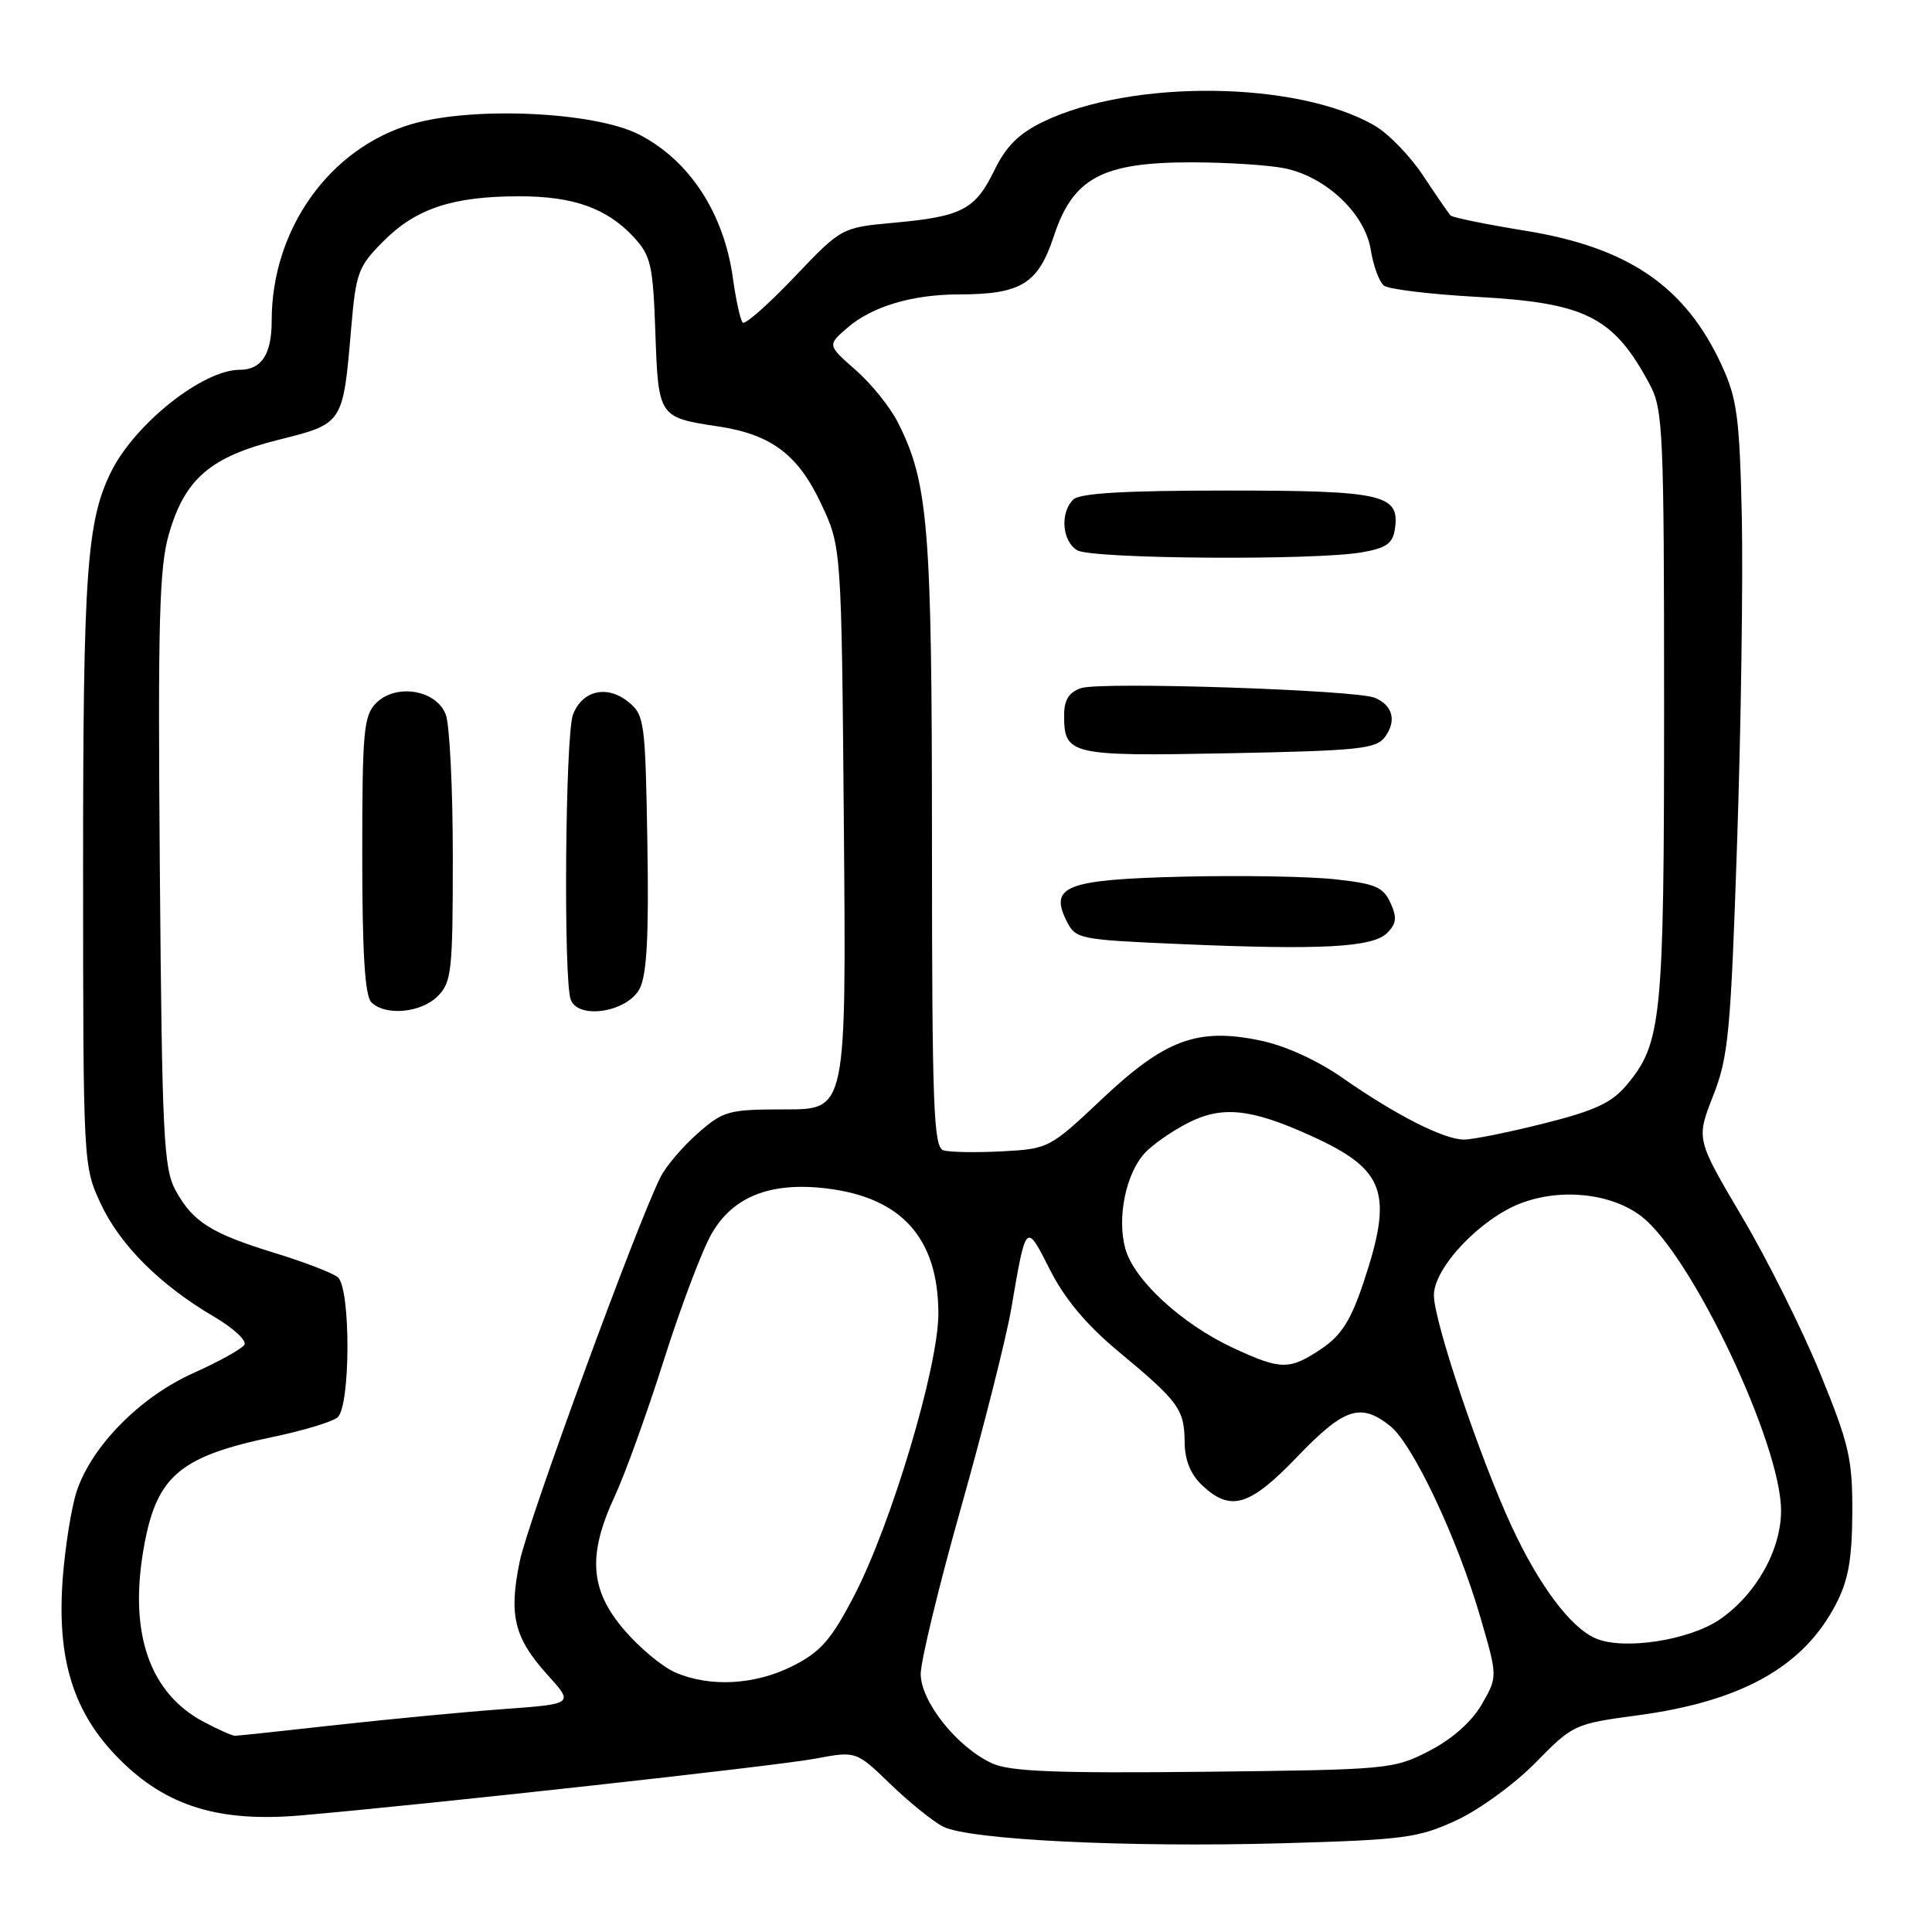 <?xml version="1.0" encoding="UTF-8" standalone="no"?>
<!DOCTYPE svg PUBLIC "-//W3C//DTD SVG 1.1//EN" "http://www.w3.org/Graphics/SVG/1.1/DTD/svg11.dtd" >
<svg xmlns="http://www.w3.org/2000/svg" xmlns:xlink="http://www.w3.org/1999/xlink" version="1.1" viewBox="0 0 256 256">
 <g >
 <path fill="currentColor"
d=" M 193.00 241.19 C 196.03 239.79 200.75 236.34 203.50 233.53 C 208.42 228.51 208.64 228.41 217.00 227.29 C 230.76 225.44 238.93 220.88 243.24 212.62 C 244.91 209.43 245.40 206.69 245.44 200.50 C 245.47 193.32 245.04 191.42 241.19 182.00 C 238.83 176.22 234.17 166.87 230.82 161.22 C 224.75 150.94 224.75 150.94 226.99 145.22 C 229.03 140.04 229.33 136.87 230.18 111.50 C 230.70 96.10 230.97 76.75 230.80 68.50 C 230.51 55.42 230.18 52.86 228.18 48.50 C 223.37 37.98 215.82 32.79 202.09 30.57 C 196.94 29.73 192.50 28.83 192.22 28.56 C 191.95 28.28 190.33 25.93 188.61 23.33 C 186.90 20.72 183.99 17.71 182.14 16.64 C 171.93 10.71 149.95 10.46 138.21 16.14 C 135.01 17.69 133.30 19.39 131.77 22.54 C 129.23 27.77 127.48 28.69 118.50 29.51 C 111.50 30.15 111.50 30.15 105.24 36.73 C 101.79 40.35 98.72 43.06 98.41 42.75 C 98.11 42.44 97.52 39.78 97.11 36.84 C 95.92 28.24 91.36 21.25 84.69 17.83 C 78.82 14.81 62.74 14.06 54.60 16.43 C 43.68 19.60 36.00 30.36 36.00 42.49 C 36.00 46.94 34.66 49.00 31.76 49.00 C 26.89 49.00 17.90 56.12 14.73 62.50 C 11.49 69.03 11.00 75.97 11.01 115.30 C 11.02 154.26 11.03 154.53 13.35 159.50 C 15.91 164.99 21.24 170.30 28.38 174.48 C 30.92 175.97 32.72 177.64 32.38 178.19 C 32.04 178.74 28.98 180.44 25.58 181.96 C 18.52 185.13 12.09 191.68 10.14 197.67 C 9.46 199.78 8.64 204.90 8.32 209.05 C 7.49 219.87 9.72 227.01 15.86 233.14 C 22.05 239.34 29.03 241.49 39.87 240.55 C 56.72 239.09 102.84 234.00 107.97 233.04 C 113.44 232.01 113.44 232.01 117.97 236.39 C 120.46 238.80 123.60 241.33 124.95 242.03 C 128.39 243.79 149.36 244.82 170.00 244.24 C 186.09 243.78 187.94 243.54 193.00 241.19 Z  M 131.48 233.66 C 126.86 231.56 122.00 225.49 122.00 221.80 C 122.00 220.09 124.42 210.09 127.39 199.59 C 130.35 189.09 133.31 177.35 133.98 173.50 C 135.97 161.86 135.92 161.92 139.13 168.26 C 141.09 172.13 143.96 175.56 148.25 179.12 C 156.20 185.73 156.93 186.73 156.97 191.08 C 156.99 193.49 157.75 195.36 159.31 196.83 C 163.08 200.36 165.59 199.60 171.92 193.00 C 178.11 186.56 180.26 185.84 184.17 188.92 C 187.19 191.29 193.14 203.89 196.17 214.34 C 198.45 222.18 198.45 222.18 196.34 225.84 C 195.01 228.14 192.43 230.43 189.39 232.00 C 184.67 234.44 184.01 234.50 159.53 234.77 C 139.98 234.98 133.84 234.74 131.48 233.66 Z  M 26.98 228.15 C 19.91 224.39 17.14 216.62 18.96 205.62 C 20.62 195.63 23.59 193.02 36.31 190.37 C 40.23 189.55 44.01 188.40 44.72 187.82 C 46.46 186.37 46.49 170.64 44.75 169.23 C 44.06 168.67 40.36 167.24 36.51 166.06 C 27.97 163.44 25.56 161.92 23.27 157.74 C 21.68 154.83 21.47 150.54 21.18 115.25 C 20.91 82.24 21.10 75.17 22.39 70.73 C 24.52 63.42 27.87 60.54 36.93 58.27 C 45.49 56.13 45.45 56.19 46.53 43.53 C 47.17 36.07 47.45 35.31 50.88 31.89 C 55.15 27.62 60.03 26.01 68.78 26.01 C 75.99 26.00 80.43 27.59 84.00 31.45 C 86.25 33.89 86.53 35.14 86.84 44.09 C 87.23 55.25 87.28 55.32 95.15 56.50 C 102.19 57.56 105.75 60.23 108.82 66.78 C 111.50 72.50 111.50 72.50 111.82 109.75 C 112.13 147.00 112.13 147.00 104.10 147.00 C 96.52 147.00 95.87 147.18 92.48 150.15 C 90.51 151.88 88.29 154.47 87.56 155.90 C 84.59 161.66 69.97 201.53 68.87 206.87 C 67.39 214.02 68.12 217.02 72.54 221.92 C 76.04 225.78 76.04 225.78 66.77 226.46 C 61.67 226.83 51.72 227.78 44.65 228.56 C 37.59 229.35 31.51 230.00 31.14 230.00 C 30.77 230.00 28.90 229.17 26.98 228.15 Z  M 58.00 132.00 C 59.84 130.16 60.00 128.67 60.00 113.57 C 60.00 104.53 59.58 96.03 59.07 94.69 C 57.83 91.41 52.48 90.52 49.85 93.15 C 48.19 94.81 48.00 96.83 48.00 113.30 C 48.00 126.20 48.35 131.95 49.20 132.80 C 51.05 134.65 55.78 134.22 58.00 132.00 Z  M 84.76 131.00 C 85.71 129.17 85.99 124.02 85.78 111.66 C 85.51 95.58 85.40 94.74 83.25 93.00 C 80.43 90.72 77.15 91.48 75.92 94.70 C 74.90 97.41 74.64 129.90 75.63 132.47 C 76.65 135.15 83.14 134.10 84.76 131.00 Z  M 89.44 221.59 C 87.75 220.85 84.71 218.32 82.69 215.95 C 78.16 210.66 77.84 206.03 81.47 198.23 C 82.82 195.33 85.74 187.23 87.96 180.23 C 90.18 173.23 93.02 165.70 94.28 163.50 C 97.11 158.54 102.11 156.57 109.57 157.48 C 119.49 158.69 124.30 164.07 124.34 174.00 C 124.37 181.02 118.11 201.97 113.15 211.50 C 110.12 217.31 108.74 218.88 105.04 220.75 C 100.03 223.28 94.05 223.60 89.44 221.59 Z  M 211.42 217.09 C 208.11 215.66 203.94 210.09 200.31 202.27 C 196.08 193.15 190.00 175.08 190.00 171.63 C 190.00 167.98 196.13 161.50 201.52 159.44 C 206.90 157.38 213.63 158.14 217.57 161.23 C 224.22 166.47 236.00 191.34 236.00 200.16 C 236.00 205.37 232.71 211.24 227.93 214.55 C 223.89 217.35 215.12 218.70 211.42 217.09 Z  M 163.36 178.59 C 156.57 175.42 150.26 169.61 149.11 165.45 C 147.99 161.38 149.16 155.59 151.66 152.82 C 152.67 151.70 155.25 149.90 157.38 148.81 C 161.91 146.49 165.73 146.88 173.65 150.47 C 183.58 154.96 184.67 157.99 180.66 169.97 C 178.99 174.97 177.73 176.95 175.10 178.72 C 170.86 181.57 169.73 181.55 163.36 178.59 Z  M 125.00 152.42 C 123.70 152.01 123.50 146.60 123.49 111.72 C 123.49 69.72 123.02 63.93 118.94 55.91 C 117.94 53.93 115.43 50.83 113.37 49.02 C 109.62 45.73 109.62 45.73 112.31 43.41 C 115.57 40.60 120.92 39.01 127.10 39.01 C 135.31 39.00 137.56 37.61 139.65 31.26 C 142.19 23.56 146.07 21.49 158.00 21.51 C 162.68 21.52 168.20 21.88 170.27 22.31 C 175.73 23.45 180.87 28.32 181.63 33.09 C 181.97 35.22 182.76 37.36 183.37 37.84 C 183.99 38.33 189.56 39.00 195.75 39.34 C 210.17 40.13 213.83 41.99 218.63 51.00 C 220.36 54.24 220.50 57.34 220.50 93.50 C 220.50 135.23 220.20 138.23 215.49 143.83 C 213.56 146.13 211.24 147.20 204.55 148.87 C 199.89 150.04 195.14 151.00 194.00 151.00 C 191.34 151.00 185.01 147.79 177.94 142.86 C 174.50 140.46 170.29 138.55 166.94 137.86 C 158.64 136.15 154.37 137.75 145.98 145.66 C 139.10 152.15 138.94 152.23 132.76 152.56 C 129.32 152.74 125.83 152.68 125.00 152.42 Z  M 183.81 123.62 C 185.04 122.39 185.13 121.58 184.24 119.62 C 183.28 117.53 182.21 117.08 176.81 116.50 C 173.34 116.13 164.33 115.98 156.78 116.16 C 141.31 116.54 139.02 117.40 141.31 122.00 C 142.52 124.44 142.89 124.51 156.53 125.10 C 175.14 125.90 181.90 125.53 183.81 123.62 Z  M 183.54 97.62 C 185.08 95.50 184.54 93.44 182.17 92.46 C 179.64 91.41 145.83 90.30 143.25 91.18 C 141.63 91.74 141.00 92.74 141.00 94.78 C 141.00 100.04 141.79 100.22 162.86 99.81 C 180.13 99.47 182.35 99.24 183.54 97.62 Z  M 180.50 73.18 C 183.73 72.61 184.57 72.00 184.84 70.04 C 185.49 65.51 183.24 65.00 162.51 65.00 C 148.98 65.00 143.05 65.35 142.20 66.20 C 140.43 67.97 140.74 71.75 142.75 72.92 C 144.73 74.07 174.29 74.28 180.50 73.18 Z "/>
</g>
</svg>